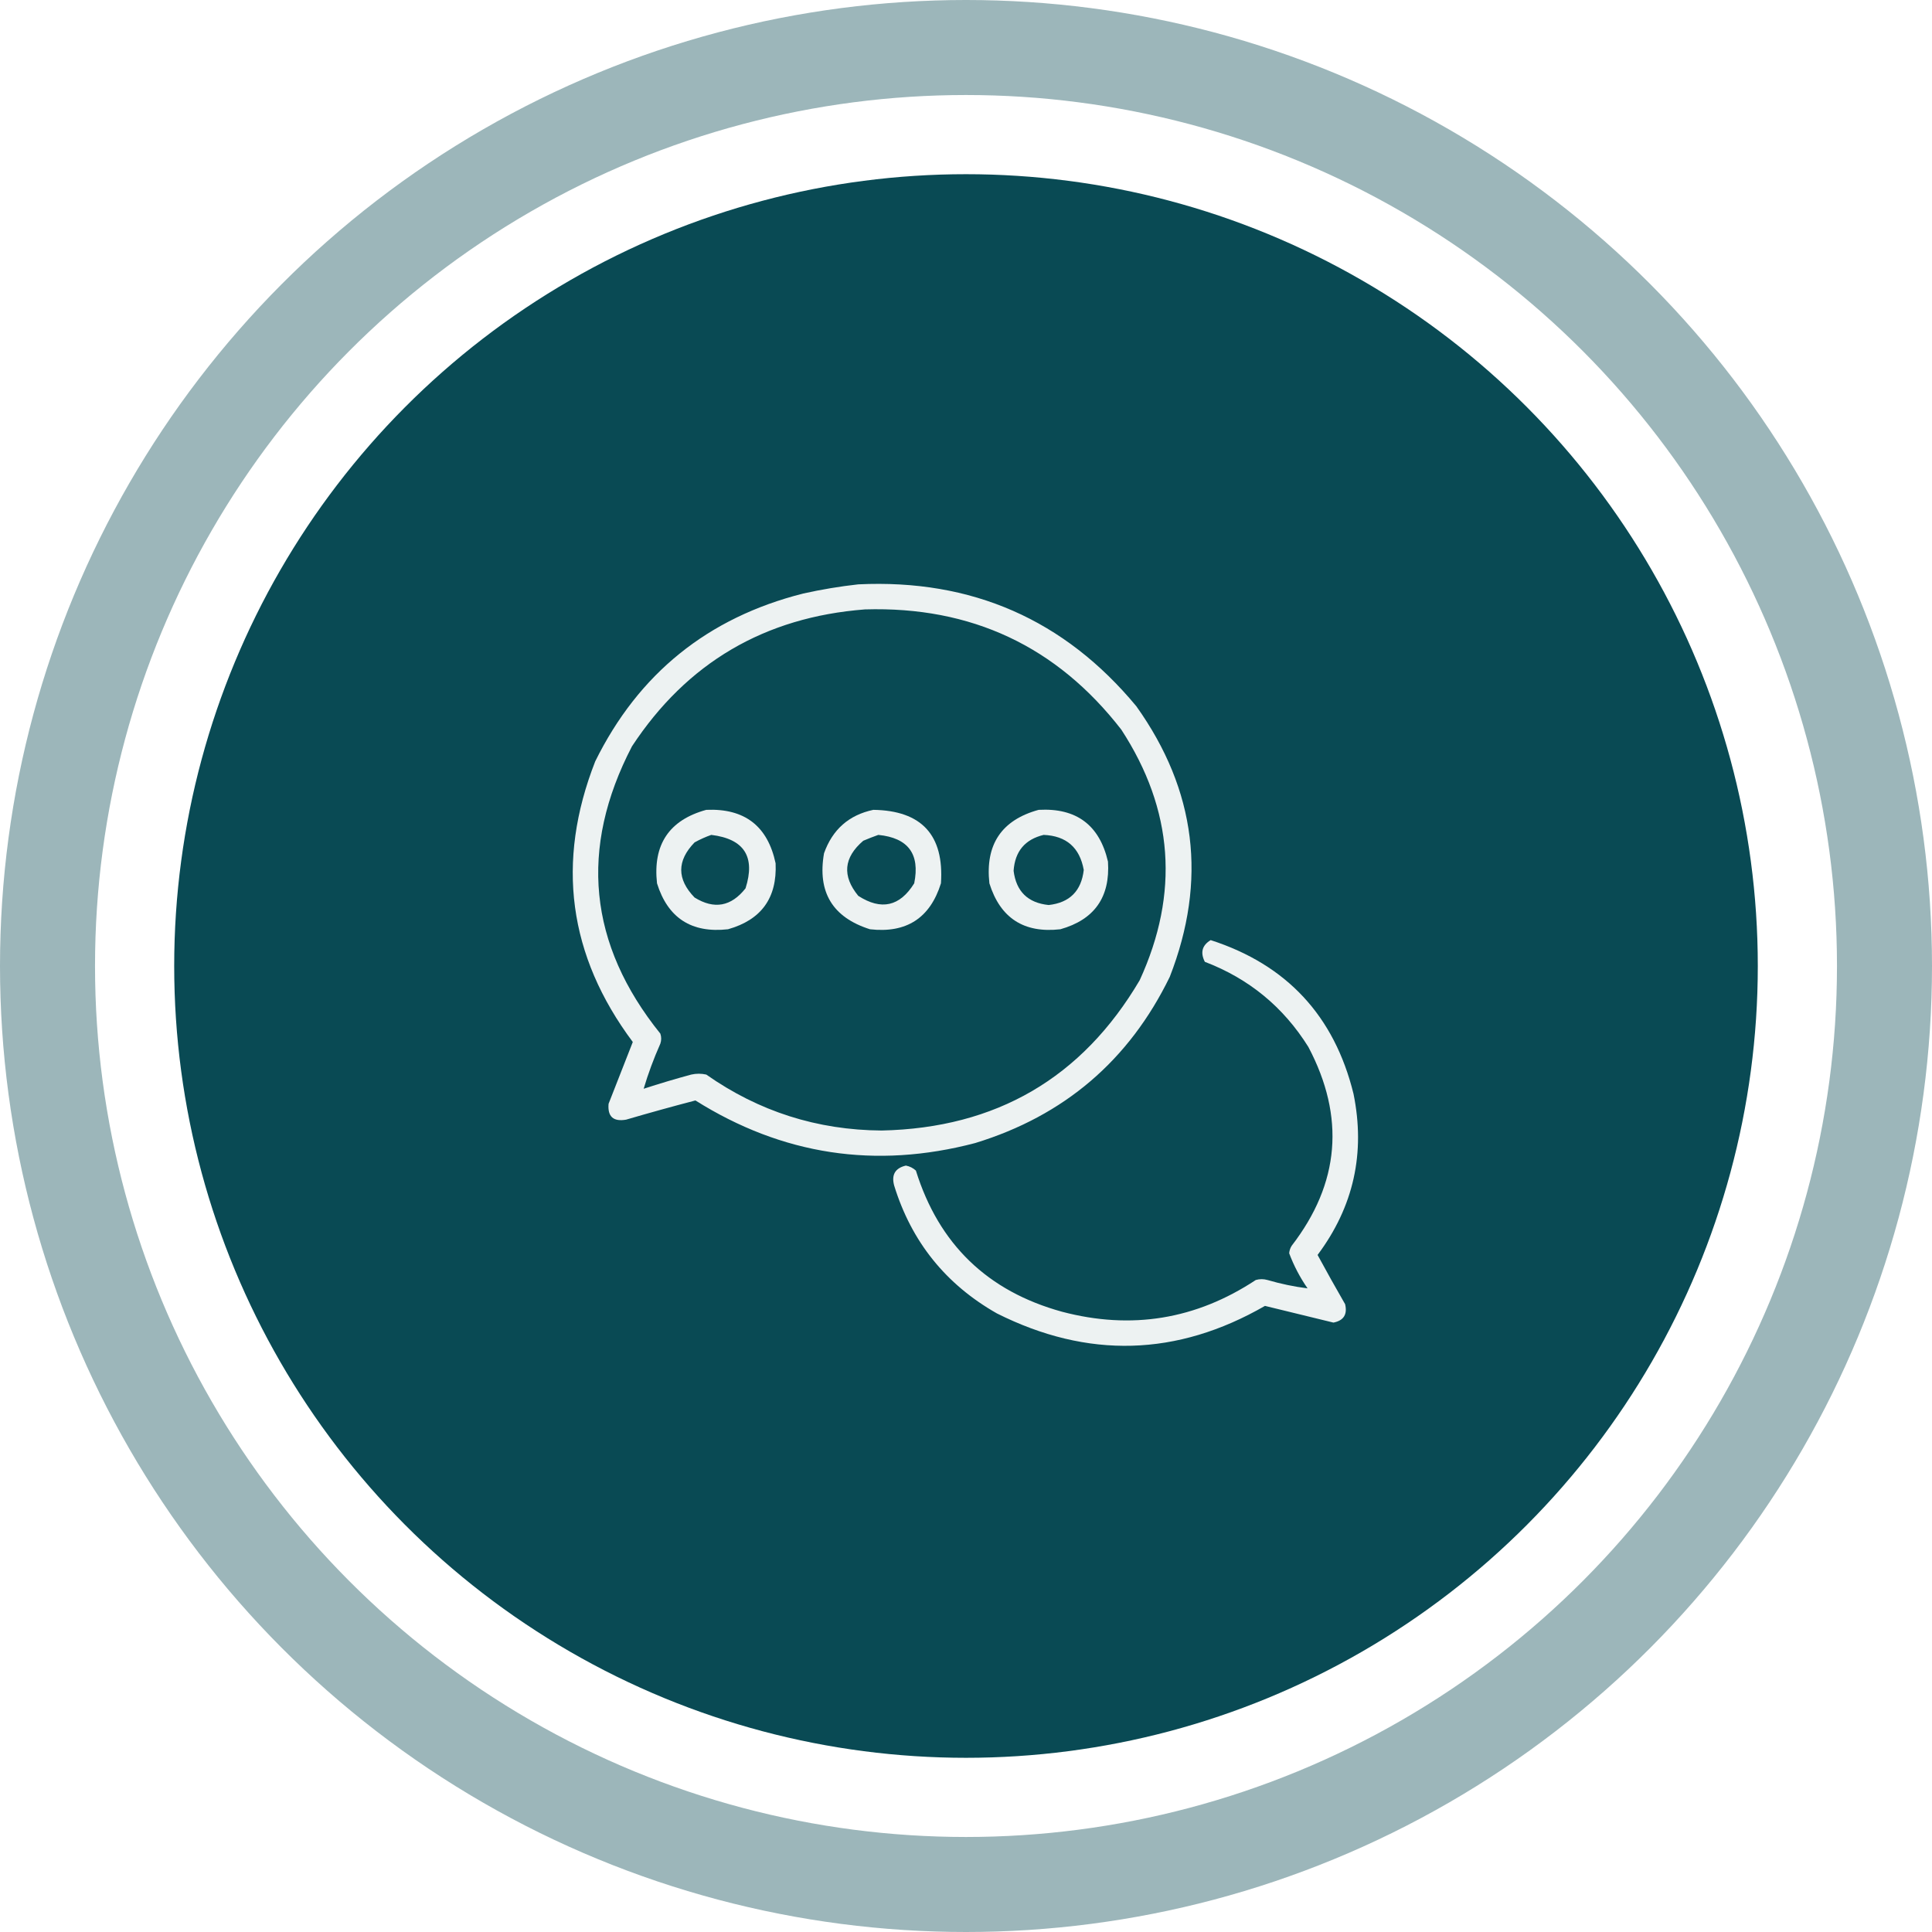 <svg width="122" height="122" viewBox="0 0 122 122" fill="none" xmlns="http://www.w3.org/2000/svg">
<g filter="url(#filter0_dd_3001_667)">
<circle cx="61" cy="61" r="50" fill="#094A54"/>
</g>
<path opacity="0.923" fill-rule="evenodd" clip-rule="evenodd" d="M54.197 36.9C61.364 36.557 67.218 39.123 71.758 44.6C75.539 49.906 76.242 55.601 73.867 61.686C71.298 66.961 67.202 70.46 61.58 72.18C55.288 73.835 49.399 72.938 43.914 69.49C42.449 69.873 40.99 70.277 39.537 70.703C38.728 70.843 38.359 70.509 38.43 69.701C38.94 68.4 39.45 67.099 39.959 65.799C35.885 60.345 35.094 54.439 37.586 48.08C40.32 42.536 44.697 39.002 50.717 37.48C51.882 37.221 53.042 37.028 54.197 36.9ZM54.619 38.482C61.333 38.281 66.73 40.812 70.809 46.076C74.102 51.13 74.489 56.404 71.969 61.897C68.332 68.07 62.901 71.234 55.674 71.389C51.605 71.362 47.913 70.184 44.6 67.856C44.283 67.785 43.967 67.785 43.65 67.856C42.638 68.13 41.636 68.429 40.645 68.752C40.93 67.791 41.282 66.842 41.699 65.904C41.77 65.693 41.77 65.482 41.699 65.272C37.154 59.627 36.557 53.58 39.906 47.131C43.376 41.853 48.28 38.97 54.619 38.482Z" fill="white"/>
<path opacity="0.922" fill-rule="evenodd" clip-rule="evenodd" d="M44.6 51.139C47.018 51.036 48.477 52.161 48.977 54.514C49.077 56.699 48.075 58.087 45.971 58.68C43.666 58.938 42.172 57.972 41.488 55.779C41.218 53.33 42.255 51.783 44.6 51.139ZM44.916 52.721C44.563 52.844 44.211 53.002 43.861 53.195C42.736 54.355 42.736 55.516 43.861 56.676C45.099 57.441 46.171 57.248 47.078 56.096C47.715 54.1 46.994 52.975 44.916 52.721Z" fill="white"/>
<path opacity="0.922" fill-rule="evenodd" clip-rule="evenodd" d="M55.147 51.139C58.2 51.186 59.623 52.733 59.418 55.779C58.732 57.975 57.237 58.942 54.936 58.68C52.573 57.932 51.606 56.333 52.035 53.881C52.57 52.379 53.607 51.465 55.147 51.139ZM55.463 52.721C55.154 52.83 54.838 52.953 54.514 53.09C53.272 54.153 53.166 55.313 54.197 56.57C55.646 57.505 56.824 57.241 57.73 55.779C58.105 53.927 57.349 52.908 55.463 52.721Z" fill="white"/>
<path opacity="0.923" fill-rule="evenodd" clip-rule="evenodd" d="M65.588 51.139C67.97 51.008 69.429 52.098 69.965 54.408C70.112 56.65 69.11 58.074 66.959 58.68C64.657 58.942 63.163 57.975 62.477 55.779C62.207 53.329 63.244 51.782 65.588 51.139ZM65.904 52.721C64.723 53.006 64.09 53.762 64.006 54.988C64.169 56.294 64.907 57.015 66.221 57.15C67.544 57.003 68.282 56.265 68.436 54.935C68.182 53.522 67.338 52.783 65.904 52.721Z" fill="white"/>
<path opacity="0.922" fill-rule="evenodd" clip-rule="evenodd" d="M76.451 59.365C81.252 60.915 84.258 64.149 85.469 69.068C86.232 72.81 85.477 76.203 83.201 79.246C83.768 80.292 84.348 81.329 84.941 82.357C85.093 83.004 84.847 83.391 84.203 83.518C82.762 83.166 81.32 82.814 79.879 82.463C74.33 85.658 68.688 85.817 62.951 82.938C59.724 81.105 57.561 78.416 56.465 74.869C56.279 74.184 56.526 73.763 57.203 73.603C57.447 73.649 57.658 73.755 57.836 73.92C59.284 78.567 62.36 81.538 67.064 82.832C71.448 83.988 75.526 83.32 79.299 80.828C79.545 80.758 79.791 80.758 80.037 80.828C80.874 81.073 81.718 81.249 82.568 81.356C82.09 80.666 81.703 79.927 81.408 79.141C81.421 78.969 81.474 78.811 81.566 78.666C84.604 74.724 84.956 70.54 82.621 66.115C81.046 63.591 78.866 61.798 76.082 60.736C75.785 60.15 75.908 59.693 76.451 59.365Z" fill="white"/>
<circle cx="61" cy="61" r="58" stroke="#094A54" stroke-opacity="0.4" stroke-width="6"/>
<defs>
<filter id="filter0_dd_3001_667" x="0" y="0" width="122" height="122" filterUnits="userSpaceOnUse" color-interpolation-filters="sRGB">
<feFlood flood-opacity="0" result="BackgroundImageFix"/>
<feColorMatrix in="SourceAlpha" type="matrix" values="0 0 0 0 0 0 0 0 0 0 0 0 0 0 0 0 0 0 127 0" result="hardAlpha"/>
<feOffset dx="1" dy="1"/>
<feGaussianBlur stdDeviation="5"/>
<feComposite in2="hardAlpha" operator="out"/>
<feColorMatrix type="matrix" values="0 0 0 0 0 0 0 0 0 0 0 0 0 0 0 0 0 0 0.25 0"/>
<feBlend mode="normal" in2="BackgroundImageFix" result="effect1_dropShadow_3001_667"/>
<feColorMatrix in="SourceAlpha" type="matrix" values="0 0 0 0 0 0 0 0 0 0 0 0 0 0 0 0 0 0 127 0" result="hardAlpha"/>
<feOffset dx="-1" dy="-1"/>
<feGaussianBlur stdDeviation="5"/>
<feComposite in2="hardAlpha" operator="out"/>
<feColorMatrix type="matrix" values="0 0 0 0 0 0 0 0 0 0 0 0 0 0 0 0 0 0 0.25 0"/>
<feBlend mode="normal" in2="effect1_dropShadow_3001_667" result="effect2_dropShadow_3001_667"/>
<feBlend mode="normal" in="SourceGraphic" in2="effect2_dropShadow_3001_667" result="shape"/>
</filter>
</defs>
</svg>
